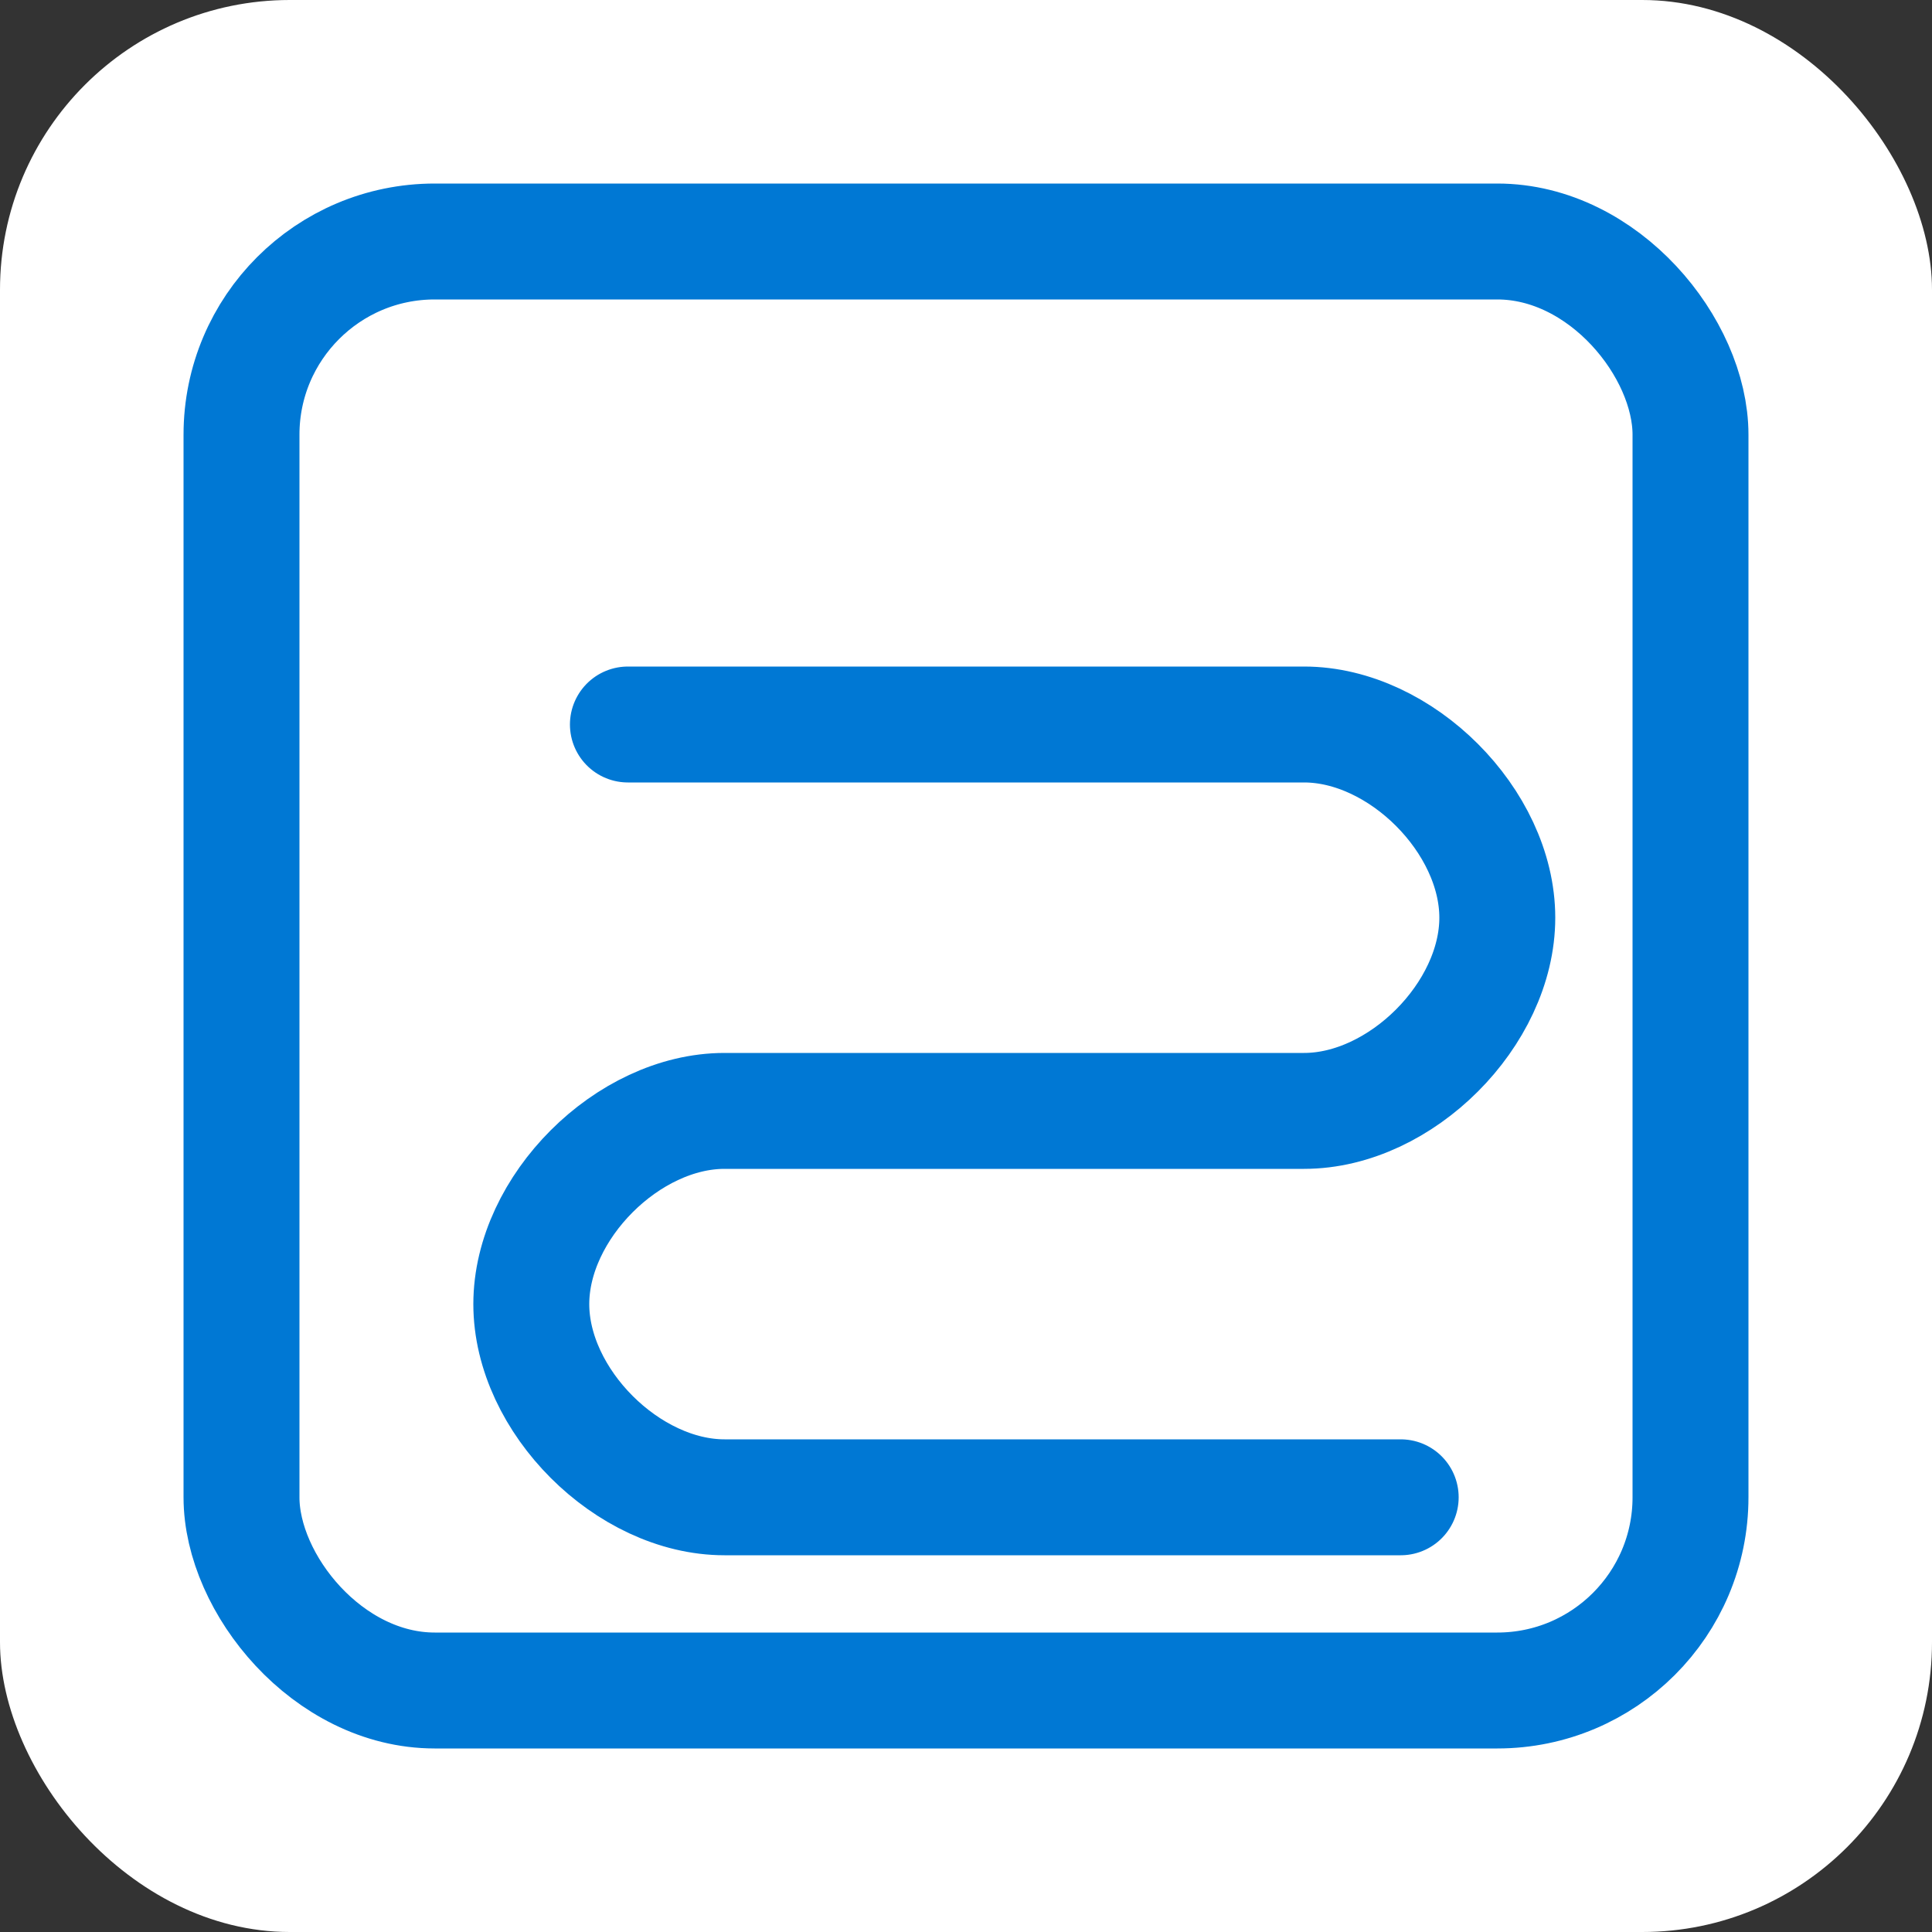 <svg xmlns="http://www.w3.org/2000/svg" viewBox="0 0 400 400" fill="none">
  <rect x="0" y="0" width="400" height="400" fill="#333333" stroke="none"/>
  <rect width="400" height="400" rx="60" fill="#ffffff"/>
  <rect x="50" y="50" width="300" height="300" rx="40" stroke="#0078D4" stroke-width="24" fill="none"/>
  <path d="M130 150 H270 C290 150 310 170 310 190 C310 210 290 230 270 230 H150 C130 230 110 250 110 270 C110 290 130 310 150 310 H290" stroke="#0078D4" stroke-width="24" stroke-linecap="round" fill="none"/>
</svg>